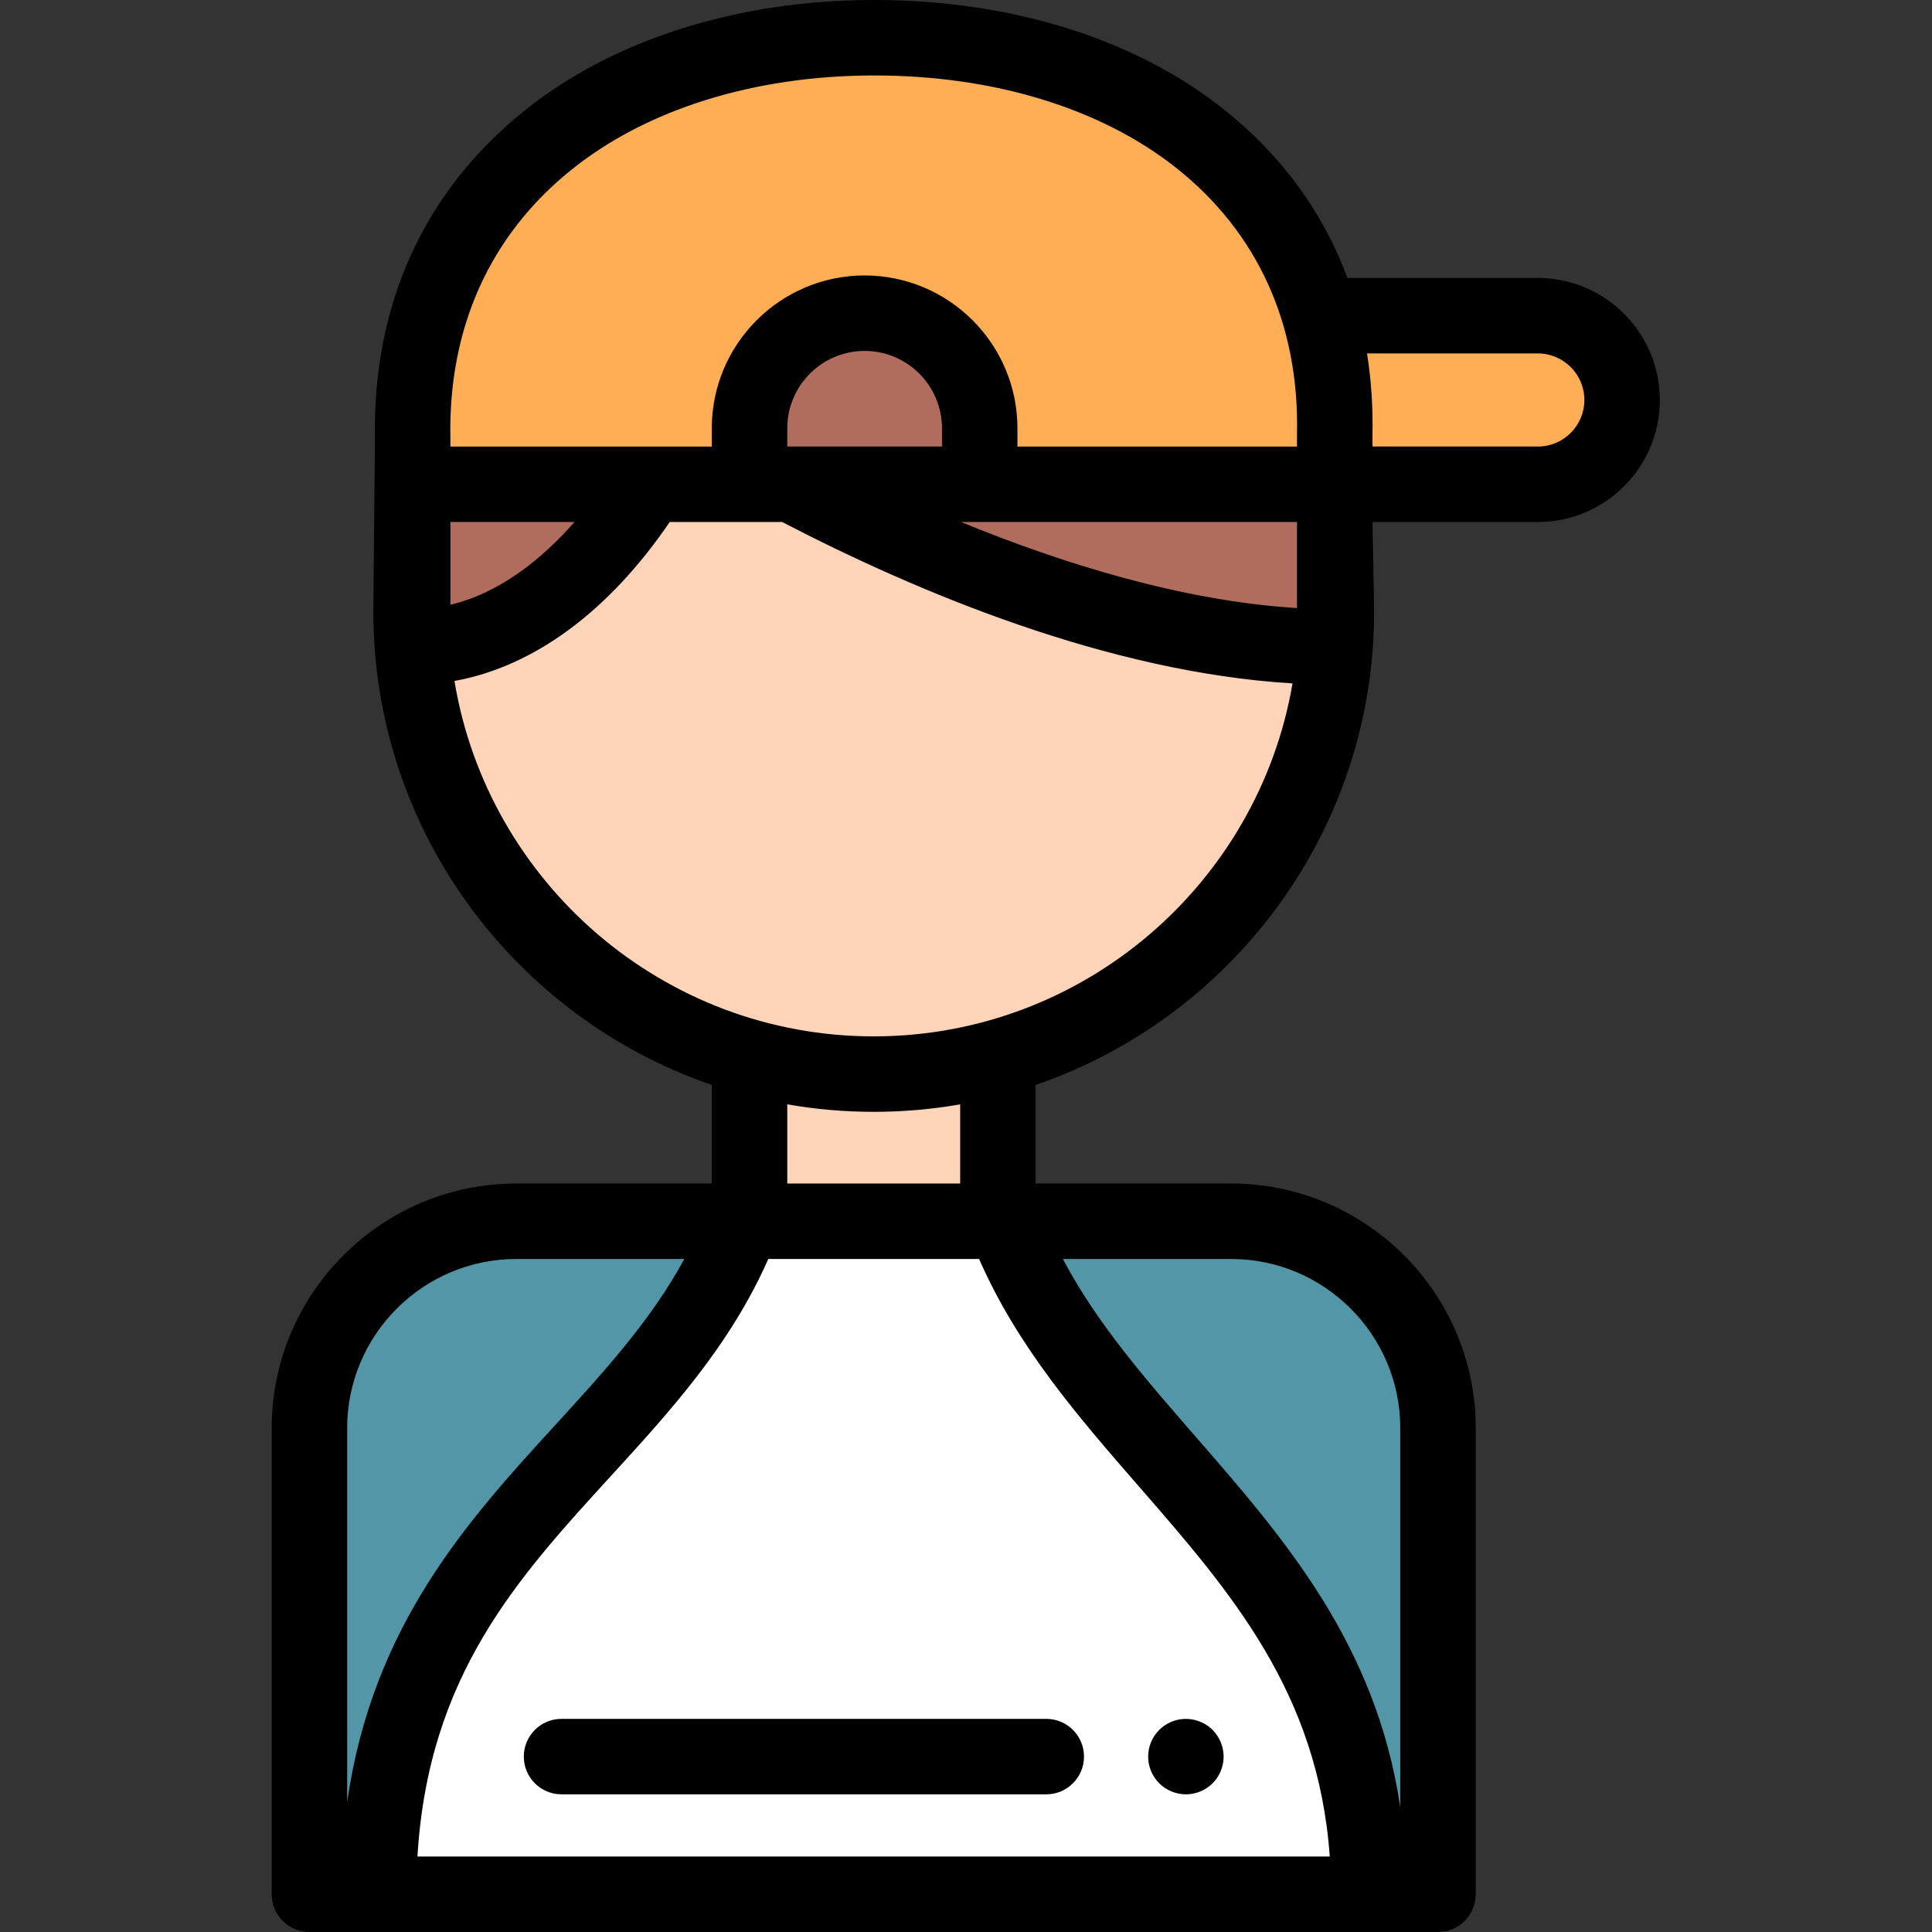 <svg viewBox="-72 0 512 512" xmlns="http://www.w3.org/2000/svg"><rect x="-72" y="0" width="512" height="512" fill="#333333" stroke="none"/><path d="m124.883 323.645h-60.051c-30.281 0-54.832 24.551-54.832 54.832v123.523h18.336" fill="#5396a8"/><path d="m290.75 502h18.336v-123.523c0-30.281-24.551-54.832-54.832-54.832h-60.051" fill="#5396a8"/><path d="m283.723 128.34h51.816c12.336 0 22.34-10 22.34-22.336 0-12.34-10-22.34-22.34-22.34h-55.754" fill="#ffae55"/><path d="m281.719 171.457c-52.801 0-110.434-25.488-143.984-43.117h-37.648c-11.121 17.629-32.434 43.117-62.723 43.117 0 0-.43-12.906-.43-9.418 0 67.715 54.895 122.609 122.609 122.609 67.715 0 122.609-54.895 122.609-122.609 0-3.488-.434 9.418-.434 9.418zm0 0" fill="#ffd4b8"/><path d="m126.633 282.18v41.465h65.82v-41.465" fill="#ffd4b8"/><path d="m194.203 323.645h-69.32c-23.68 63.352-96.547 83.355-96.547 178.355h262.414c0-87.59-72.867-115.004-96.547-178.355zm0 0" fill="#fff"/><path d="m242.277 475.52c-.648 0-1.309-.07-1.961-.199-.629-.129-1.258-.32-1.867-.57-.602-.25-1.18-.559-1.723-.922-.547-.359-1.059-.777-1.52-1.238-.461-.461-.879-.98-1.25-1.52-.359-.551-.668-1.129-.918-1.73-.25-.602-.441-1.23-.57-1.871s-.191-1.297-.191-1.949c0-.66.062-1.309.191-1.961.129-.637.32-1.27.57-1.867.25-.602.559-1.18.918-1.73.371-.539.789-1.051 1.25-1.52.461-.461.973-.871 1.52-1.242.543-.359 1.121-.668 1.723-.918.609-.25 1.238-.441 1.867-.57 3.25-.652 6.711.41 9.031 2.73.461.469.879.98 1.242 1.52.359.551.668 1.129.918 1.73.25.598.441 1.23.57 1.867.129.652.199 1.301.199 1.961 0 .652-.07 1.309-.199 1.949s-.32 1.27-.57 1.871c-.25.602-.559 1.18-.918 1.73-.363.539-.781 1.059-1.242 1.52-.461.461-.969.879-1.52 1.238-.539.363-1.121.672-1.73.922-.602.25-1.23.441-1.871.57-.637.129-1.297.199-1.949.199zm0 0"/><path d="m205.273 475.516h-128.461c-5.523 0-10-4.477-10-10s4.477-10 10-10h128.461c5.523 0 10 4.477 10 10s-4.477 10-10 10zm0 0"/><path d="m281.719 115.238c.703-32.605-12.004-59.844-36.043-78.773-21.676-17.066-52.191-26.465-85.926-26.465h-.641c-33.73.117-64.242 9.77-85.922 27.176-23.898 19.188-36.527 46.605-35.824 79.297v11.867h244.355zm0 0" fill="#ffae55"/><g fill="#b06d5d"><path d="m137.734 128.34c33.551 17.629 91.184 43.117 143.984 43.117v-36.355c0-2.293-.062-4.547-.188-6.762zm0 0"/><path d="m37.633 128.34c-.18 2.645-.27 5.34-.27 8.086v35.031c30.289 0 51.602-25.488 62.723-43.117zm0 0"/><path d="m187.633 128.34h-61v-14.84c0-16.844 13.652-30.5 30.5-30.5 16.844 0 30.5 13.656 30.5 30.5zm0 0"/></g><path d="m335.539 73.664h-50.465c-6.496-17.582-17.664-32.812-33.211-45.055-23.434-18.449-56.145-28.609-92.129-28.609h-.66c-35.984.125-68.711 10.559-92.148 29.379-26.621 21.375-40.297 51.527-39.562 87.199 0 0-.43 44.219-.43 45.457 0 58.113 37.57 107.613 89.699 125.488v26.121h-51.801c-35.75 0-64.832 29.086-64.832 64.832v123.523c0 5.523 4.477 10 10 10h299.086c5.523 0 10-4.477 10-10v-123.52c0-35.75-29.086-64.836-64.832-64.836h-51.801v-26.121c52.129-17.875 89.699-67.375 89.699-125.484 0-1.242-.434-23.699-.434-23.699h43.82c17.832 0 32.336-14.508 32.336-32.336 0-17.832-14.504-32.34-32.336-32.34zm-198.906 44.676v-4.84c0-11.305 9.195-20.5 20.5-20.5 11.301 0 20.5 9.195 20.5 20.5v4.84zm135.086 20v22.801c-30.617-1.879-62.559-11.938-89.023-22.801zm-192.27-93.367c19.918-15.992 48.223-24.863 79.672-24.973h.629c31.5 0 59.82 8.637 79.738 24.324 21.715 17.098 32.863 41.543 32.234 70.699 0 .07-.004.141-.004.215v3.102h-74.086v-4.84c0-22.332-18.168-40.5-40.5-40.5-22.332 0-40.5 18.168-40.5 40.5v4.84h-69.27v-1.871c0-.07 0-.145 0-.215-.629-29.273 10.465-53.922 32.086-71.281zm-32.086 115.293v-21.926h32.879c-8.344 9.492-19.473 18.719-32.879 21.926zm17.473 173.379h44.512c-8.809 16.246-21.219 29.816-34.199 44.004-22.922 25.062-48.477 53-55.148 99.984v-99.156c0-24.719 20.113-44.832 44.836-44.832zm-26.207 158.355c2.875-47.938 26.43-73.688 51.277-100.852 15.543-16.992 31.57-34.512 41.699-57.504h55.867c10.223 23.383 26.48 42.055 42.25 60.164 24.426 28.055 47.59 54.66 50.68 98.191zm260.457-113.52v100.426c-6.465-43.312-30.719-71.168-54.281-98.23-13.363-15.348-26.141-30.02-35.141-47.031h44.59c24.719 0 44.832 20.113 44.832 44.836zm-116.633-64.836h-45.82v-20.98c7.441 1.305 15.098 1.984 22.91 1.984s15.469-.68 22.91-1.984zm-22.91-38.996c-55.82 0-102.285-40.828-111.105-94.188 21.035-3.805 40.867-18.395 57.047-42.121h29.797c35.652 18.527 86.363 39.84 135.254 42.773-9.09 53.039-55.402 93.535-110.992 93.535zm175.996-156.309h-43.82v-2.996c.156-7.484-.328-14.723-1.441-21.68h45.262c6.805 0 12.336 5.535 12.336 12.34 0 6.801-5.531 12.336-12.336 12.336zm0 0"/></svg>